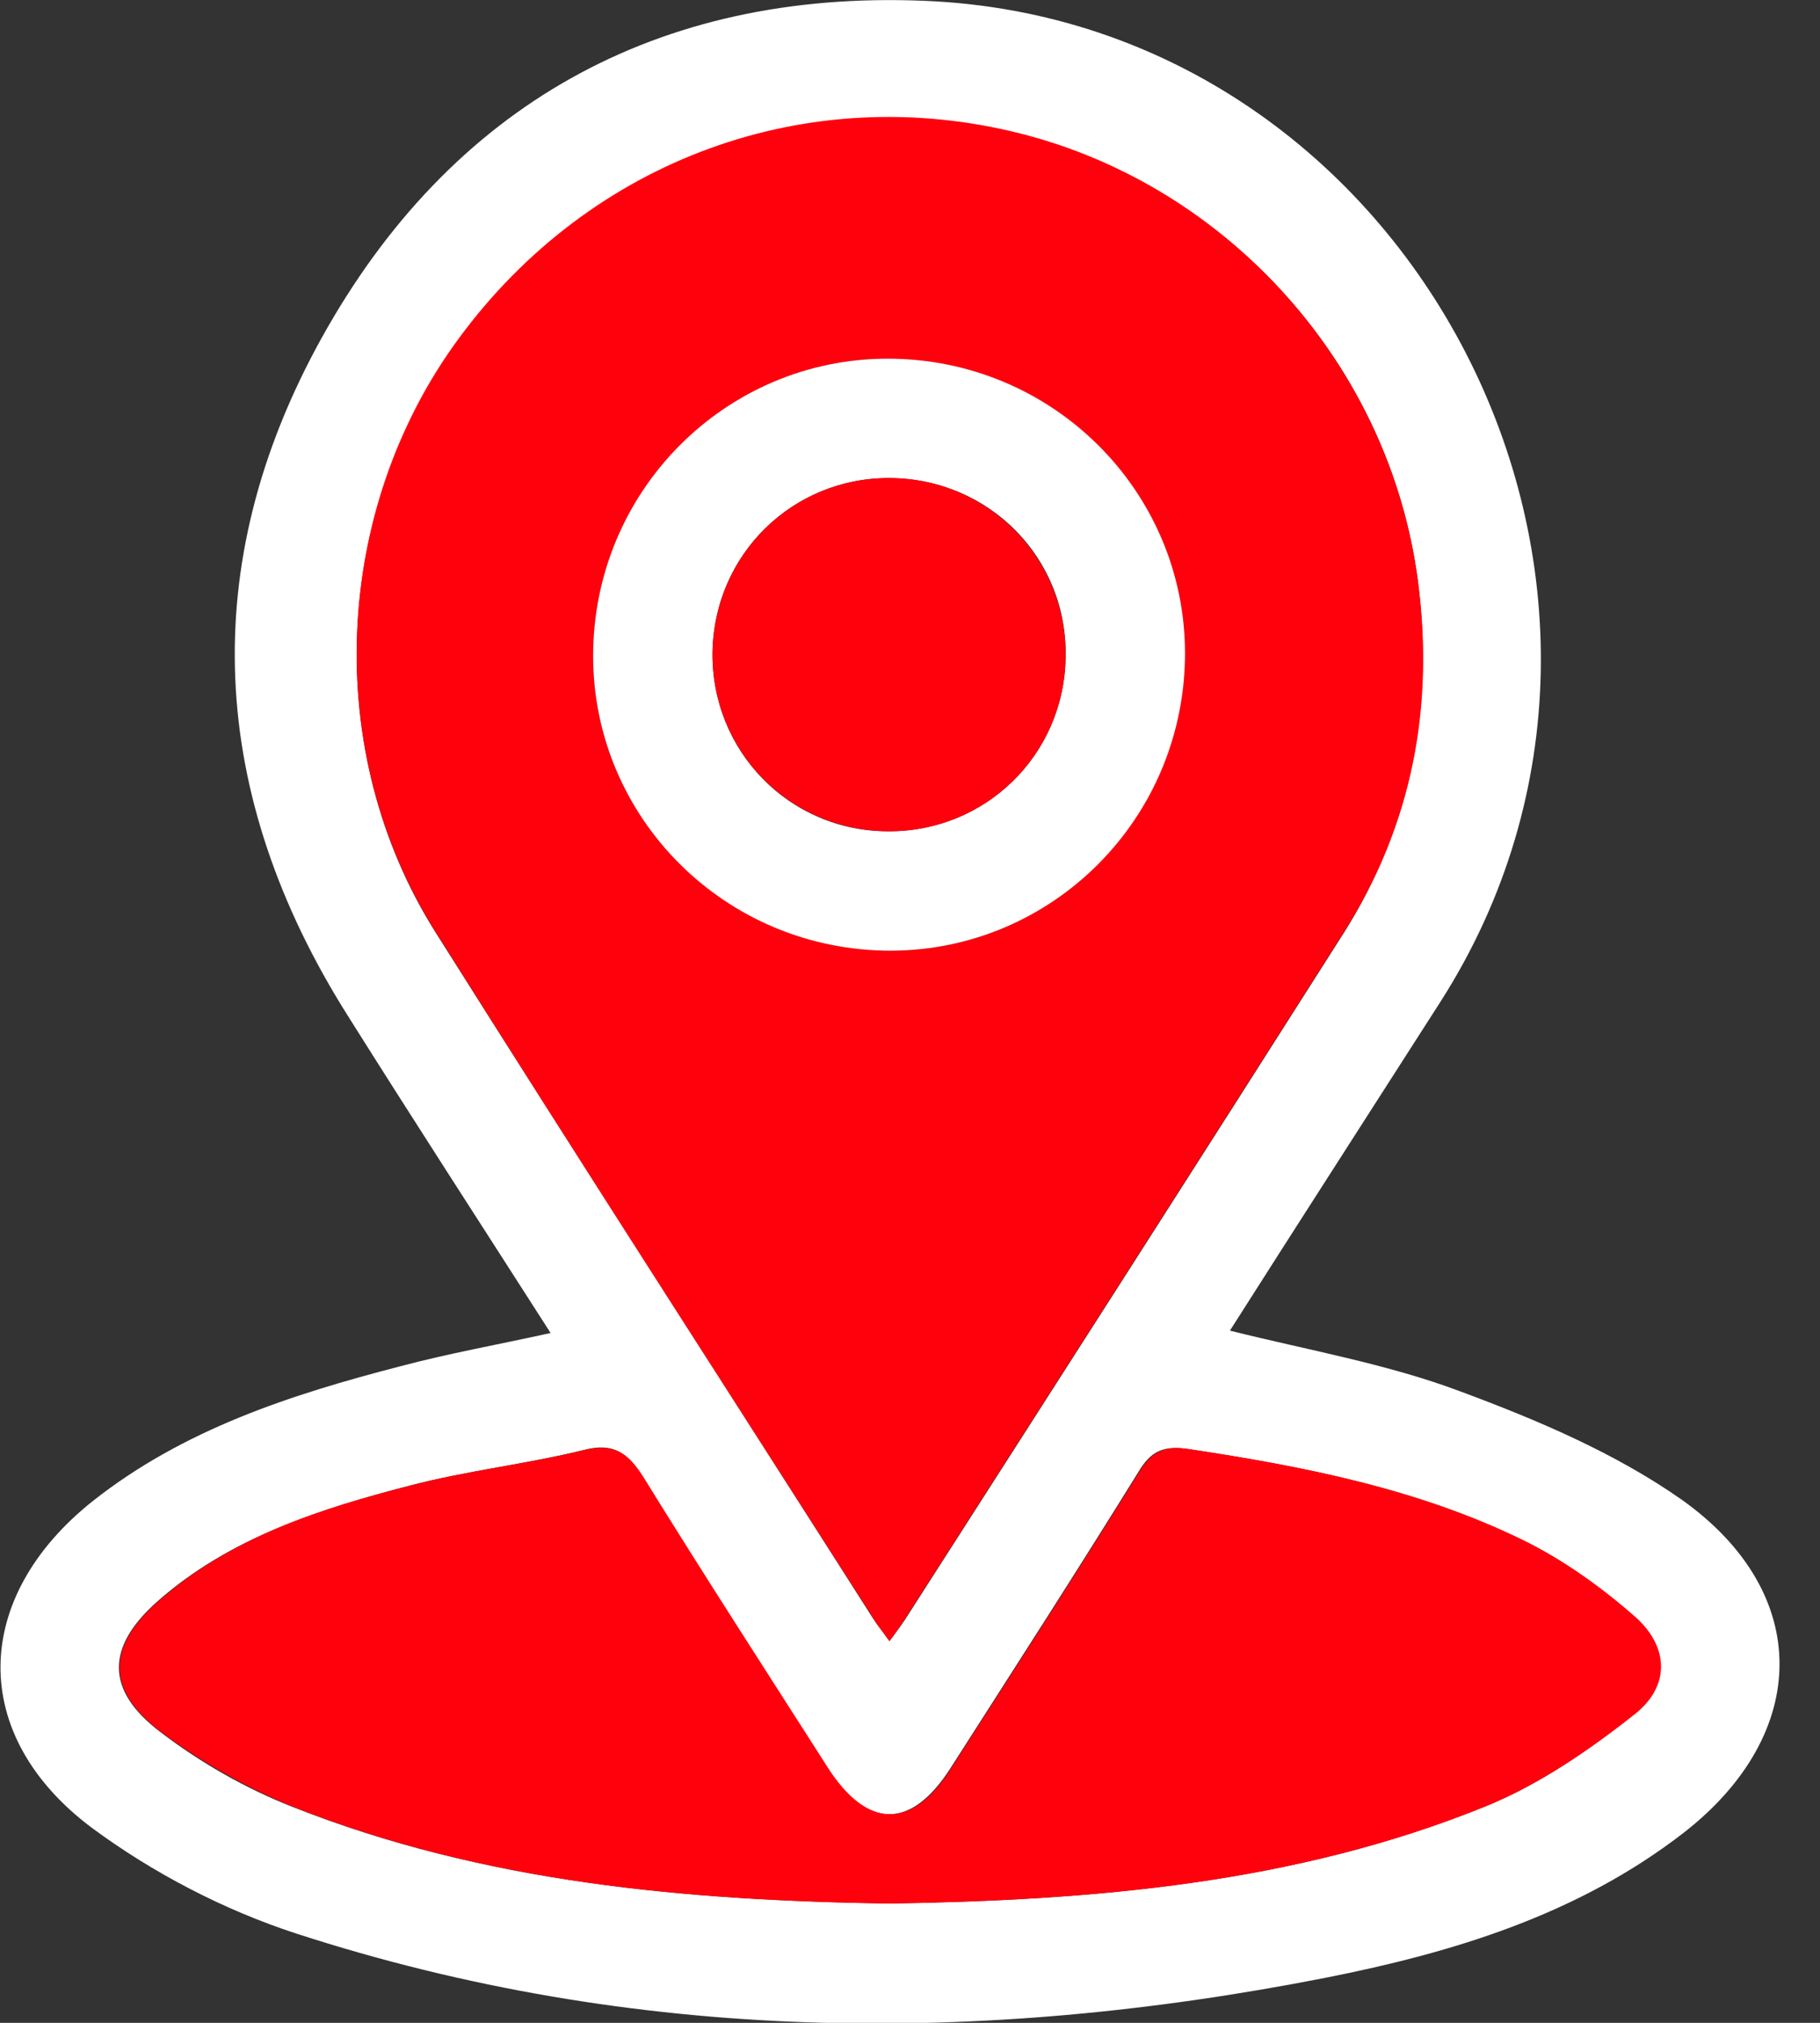 <svg width="36" height="40" viewBox="0 0 36 40" fill="none" xmlns="http://www.w3.org/2000/svg">
<rect x="0" y="0" width="36" height="40" fill="#333333" stroke="none"/>
<g clipPath="url(#clip0_2646_1624)">
<path d="M10.891 26.359C9.5 24.188 8.172 22.141 6.875 20.078C4.125 15.719 3.875 11.172 6.359 6.688C8.906 2.094 13 -0.203 18.281 0.016C27.985 0.406 33.734 11.594 28.5 19.797C27.11 21.969 25.719 24.125 24.328 26.312C25.891 26.703 27.438 26.969 28.891 27.516C30.406 28.078 31.953 28.734 33.266 29.656C35.859 31.5 35.813 34.281 33.313 36.234C31.219 37.859 28.75 38.609 26.219 39.109C19.375 40.453 12.547 40.406 5.859 38.234C4.422 37.766 3.016 37.031 1.813 36.141C-0.625 34.312 -0.562 31.594 1.828 29.688C3.625 28.266 5.75 27.578 7.922 27.016C8.859 26.766 9.828 26.594 10.891 26.359ZM17.594 32.453C17.766 32.219 17.875 32.078 17.969 31.922C20.844 27.438 23.719 22.953 26.578 18.453C27.922 16.328 28.36 13.969 28.047 11.5C27.5 7.25 24.328 3.703 20.188 2.656C15.985 1.594 11.688 3.156 9.078 6.703C6.578 10.109 6.359 14.875 8.625 18.453C11.485 22.984 14.391 27.484 17.266 32C17.344 32.125 17.438 32.234 17.594 32.453ZM17.578 37.641C21.625 37.578 25.61 37.25 29.375 35.719C30.438 35.297 31.422 34.609 32.328 33.891C33.016 33.344 33 32.578 32.344 31.984C31.672 31.391 30.922 30.844 30.11 30.453C28.031 29.438 25.797 29 23.516 28.656C23.016 28.578 22.766 28.688 22.516 29.109C21.297 31.078 20.047 33.016 18.797 34.969C18.016 36.188 17.141 36.172 16.36 34.953C15.141 33.047 13.906 31.141 12.719 29.219C12.422 28.734 12.141 28.516 11.547 28.672C10.406 28.953 9.25 29.078 8.109 29.375C6.313 29.844 4.547 30.406 3.125 31.656C2.094 32.562 2.078 33.422 3.172 34.25C3.969 34.859 4.875 35.375 5.797 35.734C9.594 37.234 13.578 37.578 17.578 37.641Z" fill="white"/>
<path d="M17.594 32.453C17.438 32.234 17.344 32.125 17.266 31.984C14.375 27.469 11.469 22.969 8.625 18.438C6.359 14.859 6.578 10.078 9.078 6.688C11.688 3.141 15.985 1.578 20.188 2.641C24.313 3.688 27.485 7.234 28.047 11.484C28.375 13.969 27.938 16.312 26.578 18.438C23.719 22.938 20.844 27.422 17.969 31.906C17.86 32.078 17.766 32.219 17.594 32.453ZM17.469 18.797C20.688 18.875 23.344 16.312 23.438 13.062C23.516 9.844 20.953 7.188 17.703 7.094C14.485 7.016 11.828 9.578 11.735 12.828C11.656 16.047 14.219 18.703 17.469 18.797Z" fill="#FF000D"/>
<path d="M17.578 37.641C13.578 37.578 9.594 37.234 5.813 35.734C4.891 35.359 3.984 34.844 3.188 34.25C2.094 33.422 2.109 32.562 3.141 31.656C4.563 30.406 6.328 29.828 8.125 29.375C9.25 29.078 10.422 28.953 11.562 28.672C12.172 28.531 12.438 28.75 12.734 29.219C13.922 31.141 15.156 33.047 16.375 34.953C17.156 36.172 18.047 36.188 18.812 34.969C20.062 33.016 21.312 31.078 22.531 29.109C22.781 28.703 23.031 28.578 23.531 28.656C25.797 29 28.047 29.438 30.125 30.453C30.922 30.844 31.688 31.391 32.359 31.984C33.016 32.578 33.031 33.344 32.344 33.891C31.438 34.609 30.453 35.281 29.391 35.719C25.609 37.25 21.625 37.578 17.578 37.641Z" fill="#FF000D"/>
<path d="M17.469 18.797C14.219 18.719 11.656 16.047 11.734 12.828C11.812 9.578 14.484 7.016 17.703 7.094C20.953 7.172 23.516 9.844 23.438 13.062C23.359 16.312 20.688 18.875 17.469 18.797ZM17.609 9.453C15.688 9.438 14.125 10.953 14.094 12.891C14.062 14.844 15.609 16.438 17.562 16.438C19.484 16.453 21.047 14.938 21.078 13C21.125 11.047 19.578 9.469 17.609 9.453Z" fill="white"/>
<path d="M17.609 9.453C19.562 9.469 21.109 11.047 21.078 13C21.047 14.938 19.484 16.453 17.562 16.438C15.609 16.422 14.062 14.844 14.094 12.875C14.141 10.953 15.688 9.438 17.609 9.453Z" fill="#FF000D"/>
</g>
<defs>
<clipPath id="clip0_2646_1624">
<rect width="35.188" height="40" fill="white"/>
</clipPath>
</defs>
</svg>
